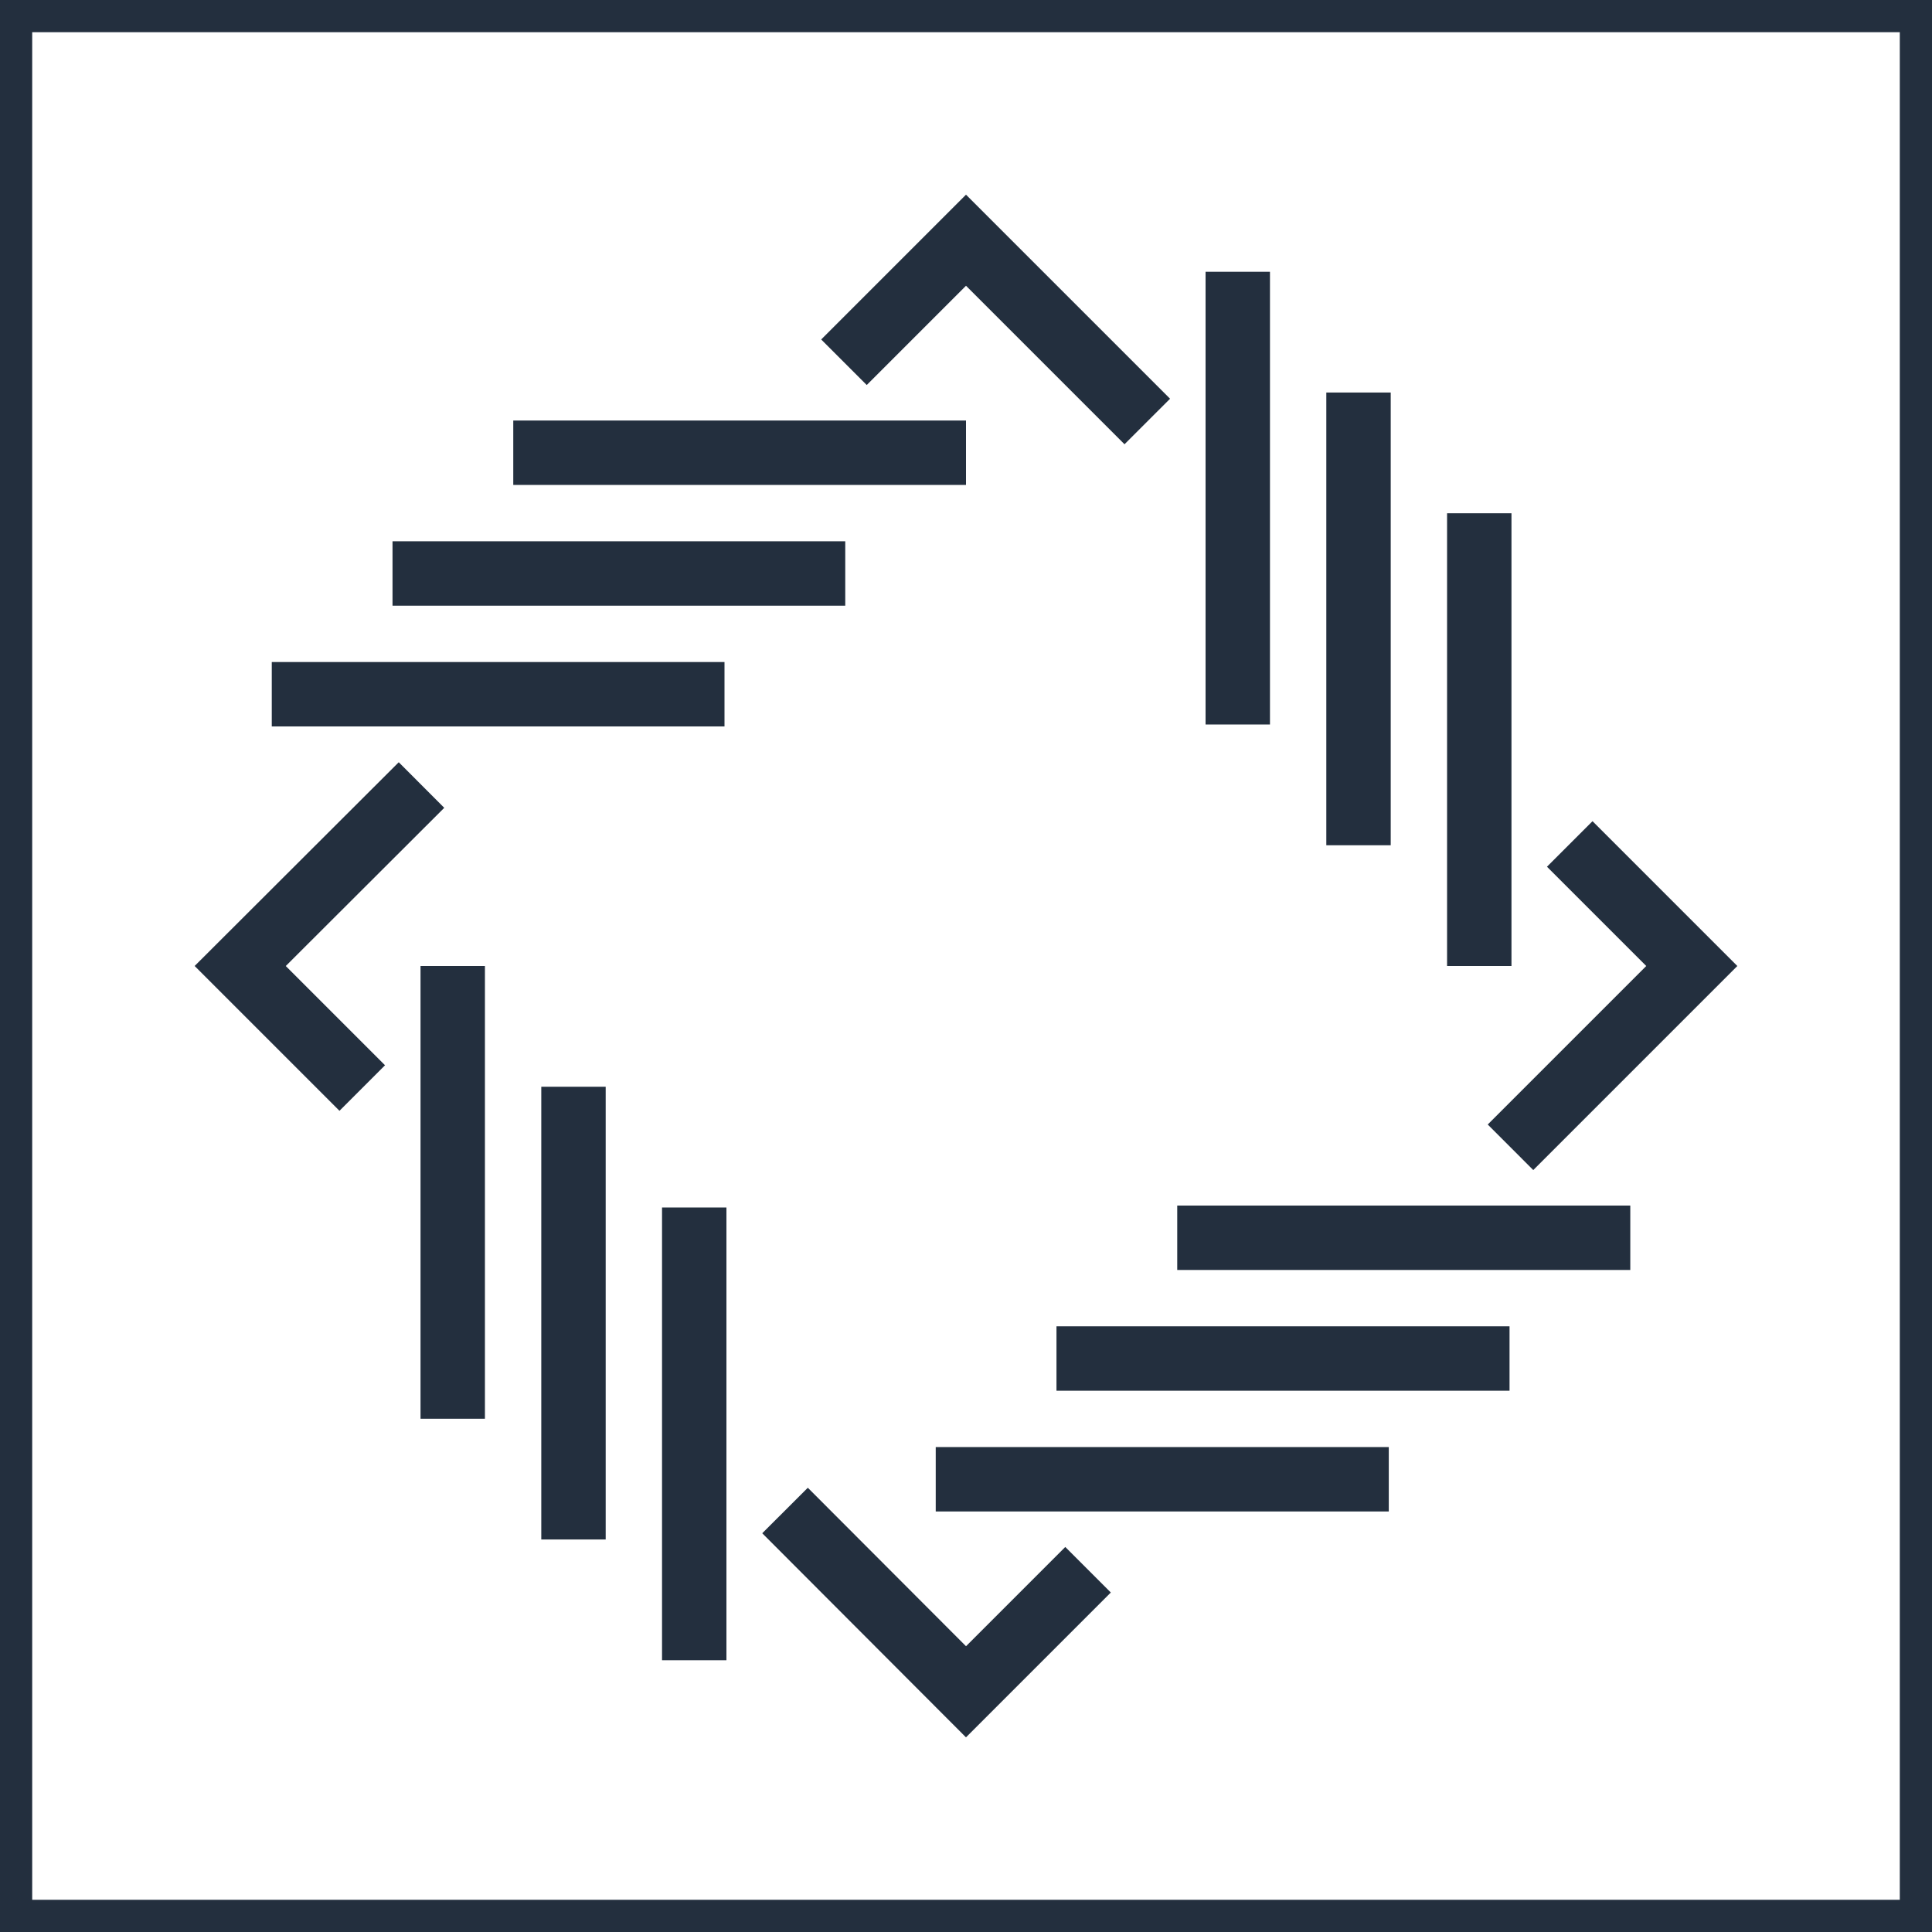 <svg xmlns="http://www.w3.org/2000/svg" width="60" height="60" viewBox="0 0 60 60"><title>architecture-resource_Systems-Manager_Patch-Manager</title><g id="Background"><rect width="60" height="60" style="fill:#fff"/><path d="M59,1V59H1V1H59m1-1H0V60H60V0Z" style="fill:#232f3e"/></g><g id="Art"><polyline points="11.25 33.79 7.46 30 13.09 24.38" style="fill:none;stroke:#232f3e;stroke-miterlimit:10;stroke-width:2px"/><polyline points="24.38 46.91 30 52.54 33.79 48.75" style="fill:none;stroke:#232f3e;stroke-miterlimit:10;stroke-width:2px"/><polyline points="48.75 26.21 52.54 30 46.91 35.63" style="fill:none;stroke:#232f3e;stroke-miterlimit:10;stroke-width:2px"/><polyline points="26.21 11.25 30 7.46 35.63 13.09" style="fill:none;stroke:#232f3e;stroke-miterlimit:10;stroke-width:2px"/><line x1="15.94" y1="14.06" x2="30" y2="14.06" style="fill:none;stroke:#232f3e;stroke-miterlimit:10;stroke-width:2px"/><line x1="12.19" y1="17.81" x2="26.25" y2="17.81" style="fill:none;stroke:#232f3e;stroke-miterlimit:10;stroke-width:2px"/><line x1="8.44" y1="21.56" x2="22.5" y2="21.56" style="fill:none;stroke:#232f3e;stroke-miterlimit:10;stroke-width:2px"/><line x1="14.06" y1="44.06" x2="14.06" y2="30" style="fill:none;stroke:#232f3e;stroke-miterlimit:10;stroke-width:2px"/><line x1="17.81" y1="47.81" x2="17.81" y2="33.75" style="fill:none;stroke:#232f3e;stroke-miterlimit:10;stroke-width:2px"/><line x1="21.56" y1="51.56" x2="21.56" y2="37.5" style="fill:none;stroke:#232f3e;stroke-miterlimit:10;stroke-width:2px"/><line x1="45.94" y1="15.94" x2="45.94" y2="30" style="fill:none;stroke:#232f3e;stroke-miterlimit:10;stroke-width:2px"/><line x1="42.19" y1="12.19" x2="42.19" y2="26.25" style="fill:none;stroke:#232f3e;stroke-miterlimit:10;stroke-width:2px"/><line x1="38.44" y1="8.44" x2="38.44" y2="22.5" style="fill:none;stroke:#232f3e;stroke-miterlimit:10;stroke-width:2px"/><line x1="36.56" y1="38.44" x2="50.63" y2="38.44" style="fill:none;stroke:#232f3e;stroke-miterlimit:10;stroke-width:2px"/><line x1="32.81" y1="42.19" x2="46.88" y2="42.19" style="fill:none;stroke:#232f3e;stroke-miterlimit:10;stroke-width:2px"/><line x1="29.06" y1="45.94" x2="43.13" y2="45.94" style="fill:none;stroke:#232f3e;stroke-miterlimit:10;stroke-width:2px"/></g></svg>